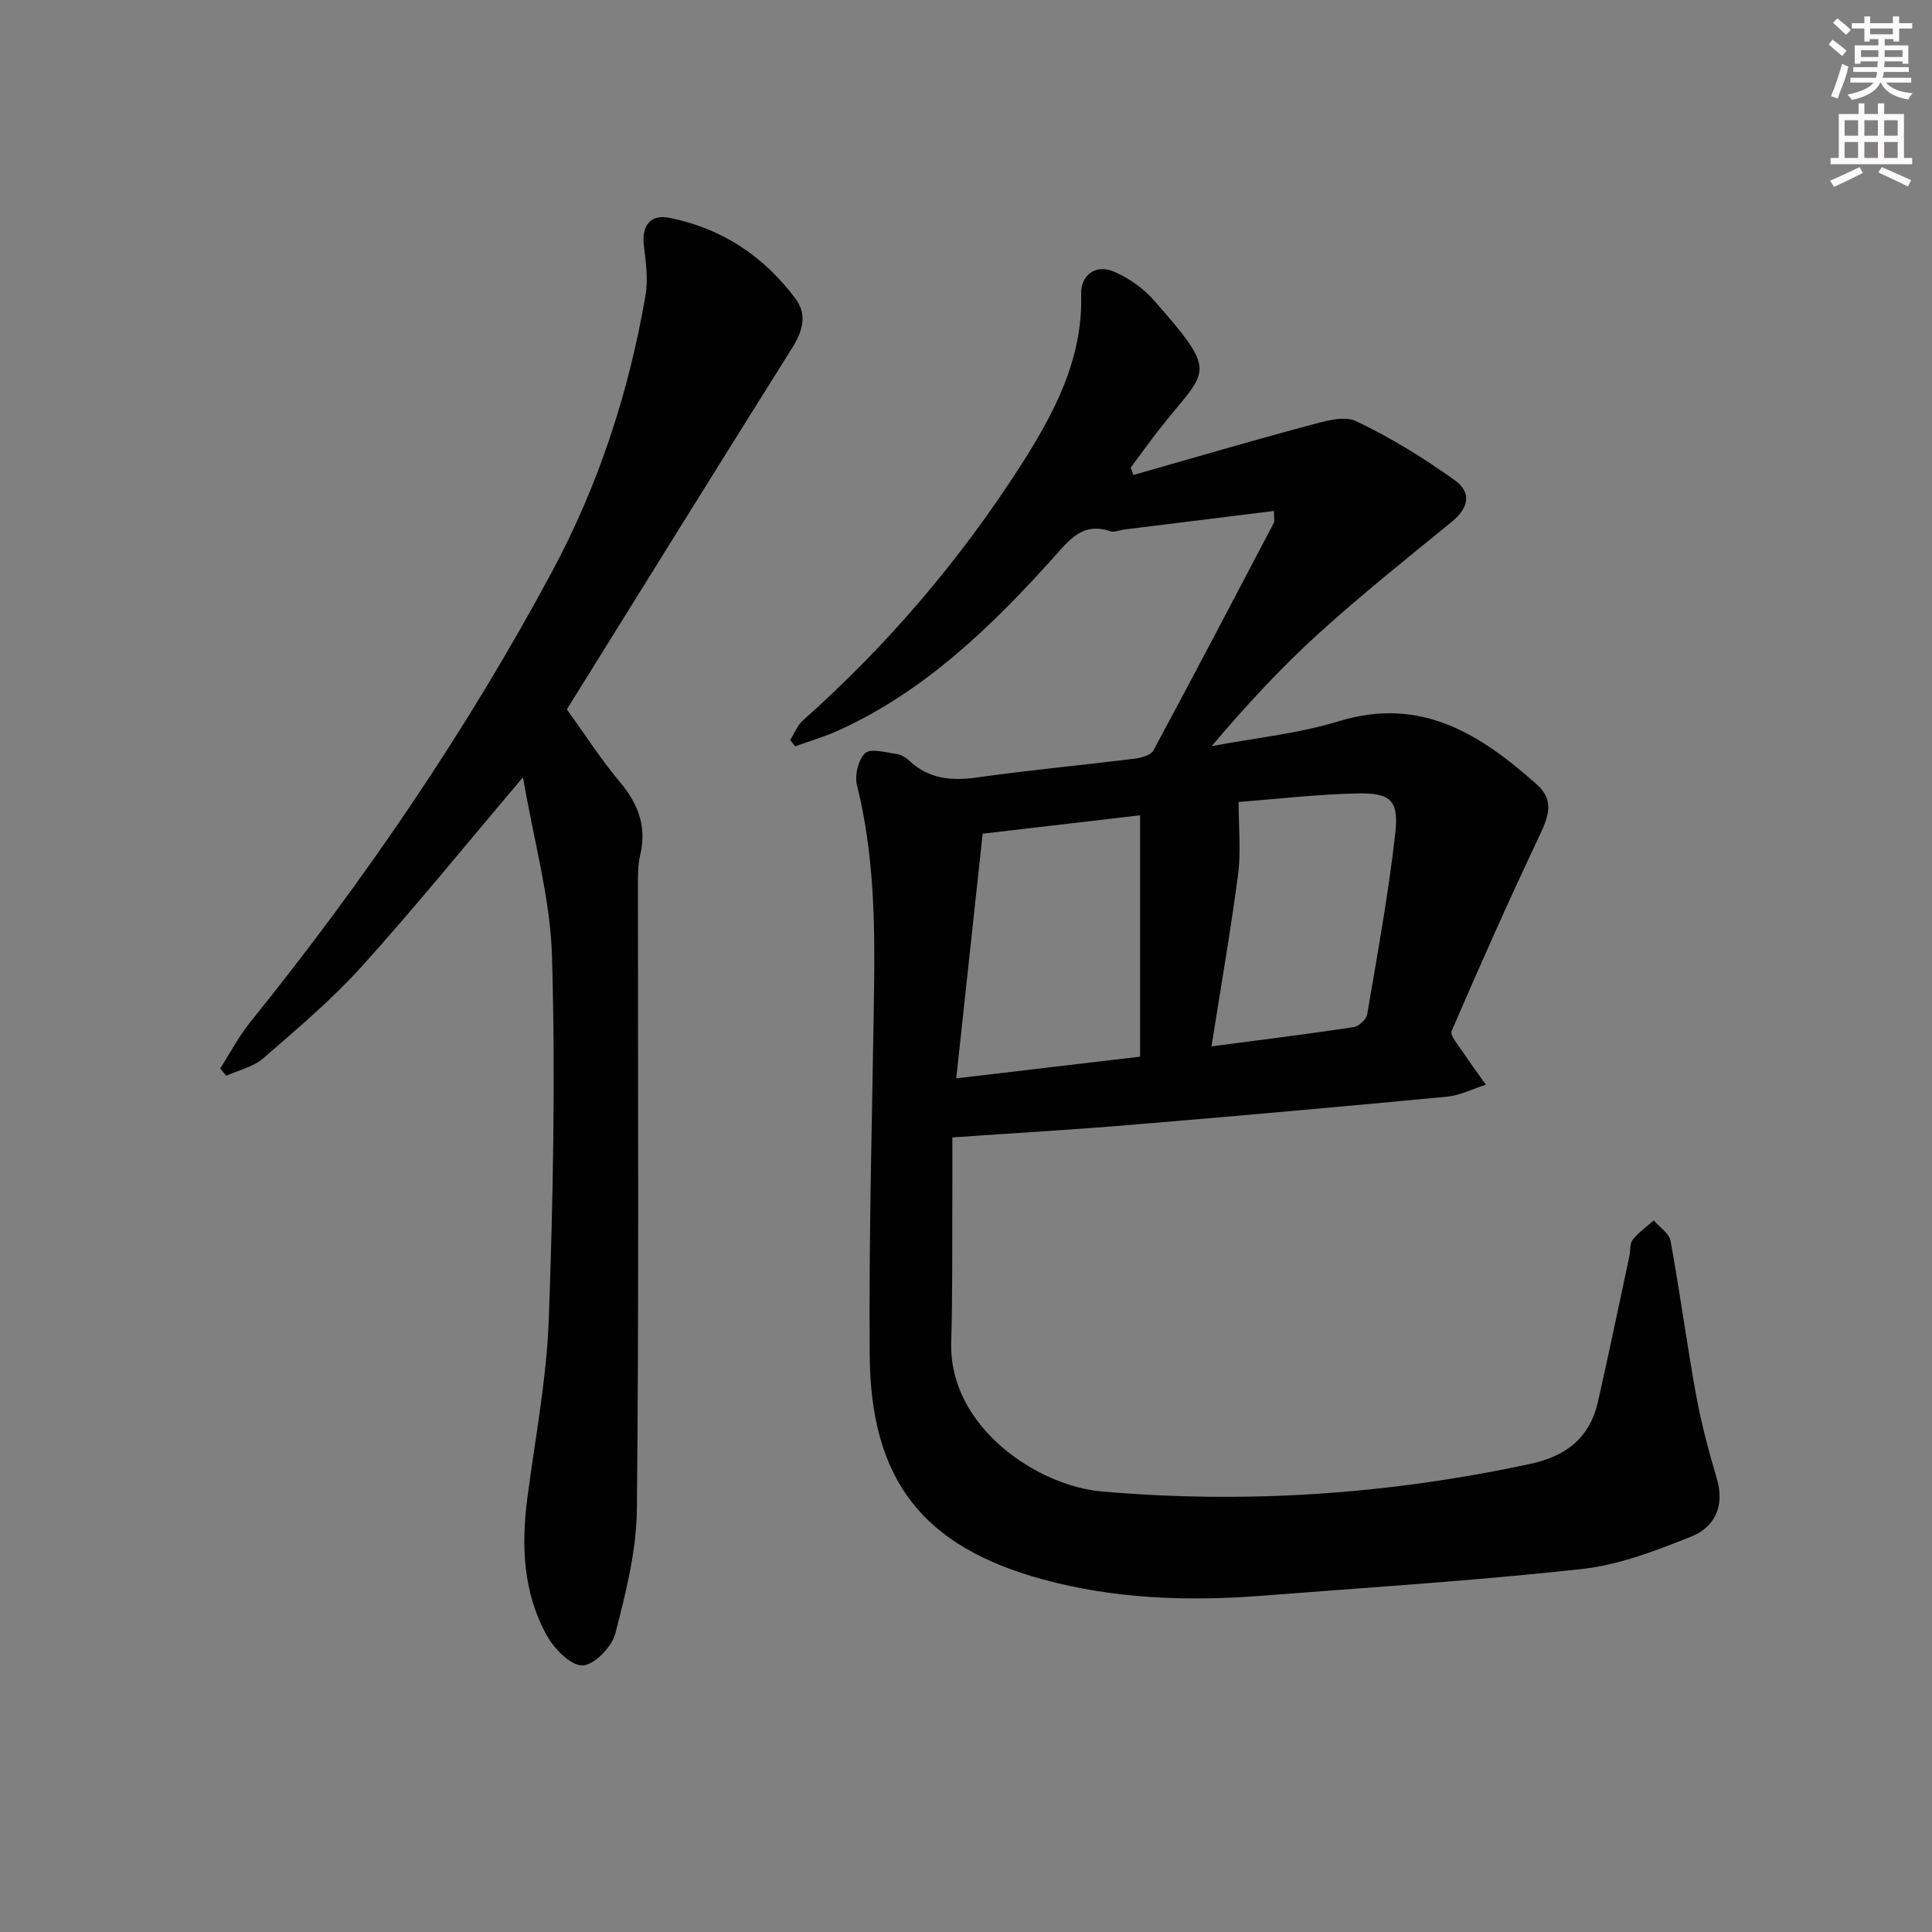 <svg enable-background="new 0 0 400 400" viewBox="0 0 400 400" xmlns="http://www.w3.org/2000/svg"><rect x="0" y="0" width="400" height="400" fill="#808080" stroke="none"/><path d="m263.75 105.79c-10.57 1.31-20.76 2.57-30.95 3.83-.99.12-2.1.66-2.93.37-5.78-1.99-8.55 1.89-11.8 5.5-12.88 14.29-26.6 27.61-44.45 35.73-2.9 1.32-5.99 2.21-8.99 3.3-.34-.43-.68-.86-1.03-1.29.86-1.37 1.46-3.03 2.62-4.06 17.54-15.59 32.66-33.33 45.25-53.01 6.74-10.54 12.76-21.85 12.37-35.2-.12-4.01 3-6.32 6.75-4.73 3.08 1.31 6.13 3.45 8.34 5.97 13.88 15.85 10.93 13.97.79 27.09-1.92 2.48-3.76 5.02-5.63 7.53.19.51.38 1.01.57 1.52 12.08-3.44 24.14-6.99 36.27-10.24 3.19-.86 7.26-2.12 9.84-.9 7.13 3.37 13.95 7.61 20.39 12.2 3.68 2.62 2.85 5.83-.61 8.65-9.26 7.56-18.61 15.02-27.46 23.04-7.86 7.13-15.09 14.95-22.23 23.39 8.81-1.67 17.85-2.56 26.37-5.17 16.99-5.19 29.27 2.71 40.96 13.11 3.77 3.35 2.35 6.78.49 10.72-6.31 13.31-12.29 26.78-18.13 40.3-.4.92 1.31 2.85 2.2 4.19 1.56 2.36 3.25 4.63 4.88 6.94-2.69.86-5.33 2.23-8.07 2.49-21.67 2.06-43.36 3.99-65.05 5.8-12.06 1.01-24.14 1.71-37.34 2.63 0 3.76.02 8.17 0 12.58-.05 9.96.06 19.92-.23 29.87-.5 17.5 17.81 29.69 31.15 30.85 29.87 2.61 59.42.6 88.74-5.71 7.53-1.62 12.34-5.46 14.02-12.91 2.27-10.02 4.35-20.08 6.5-30.12.24-1.14.06-2.58.69-3.38 1.21-1.52 2.87-2.69 4.35-4 1.2 1.41 3.19 2.67 3.48 4.24 1.94 10.59 3.35 21.28 5.28 31.88 1.07 5.85 2.61 11.64 4.3 17.35 1.68 5.67-.42 10.03-5.28 11.98-7.3 2.93-14.94 5.88-22.67 6.73-22.12 2.42-44.35 3.83-66.54 5.55-15.15 1.17-30.31.61-44.97-3.38-24.98-6.79-35.74-20.6-35.93-46.52-.19-25.09.54-50.2.9-75.29.21-14.32-.02-28.58-3.53-42.62-.51-2.05.25-5.32 1.69-6.66 1.13-1.05 4.24-.13 6.43.16.93.12 1.94.68 2.64 1.34 4.1 3.89 8.83 4.28 14.21 3.52 10.85-1.53 21.77-2.54 32.64-3.89 1.34-.17 3.24-.73 3.77-1.71 8.42-15.63 16.67-31.37 24.92-47.09.2-.39.02-.98.02-2.47zm-27.71 112.98c0-16.78 0-33.16 0-49.97-10.76 1.25-21.68 2.53-32.59 3.8-1.81 16.78-3.6 33.35-5.47 50.66 12.87-1.52 24.85-2.93 38.06-4.49zm14.79-2.13c10.43-1.37 19.94-2.55 29.42-3.98 1.08-.16 2.63-1.6 2.81-2.64 2.11-12.42 4.38-24.82 5.8-37.33.81-7.1-.91-8.6-8.23-8.41-8.27.21-16.51 1.17-24.19 1.76 0 5.35.51 10.2-.1 14.91-1.52 11.65-3.56 23.25-5.51 35.69z" fill="#010102"/><path d="m108.28 160.92c-11.99 14.15-22.36 26.96-33.38 39.17-6.22 6.89-13.39 12.94-20.42 19.04-2.05 1.78-5.07 2.42-7.64 3.59-.42-.5-.84-1.01-1.25-1.51 2.07-3.22 3.87-6.67 6.26-9.64 23.56-29.2 44.63-60.07 62.4-93.13 9.67-17.99 15.94-37.2 19.4-57.3.58-3.35.05-6.94-.35-10.38-.46-3.96 1.32-6.45 5.25-5.67 10.87 2.15 19.64 7.97 26.2 16.82 2.43 3.27 1.4 6.72-.77 10.17-16.18 25.76-32.2 51.62-46.62 74.79 3.74 5.18 7.07 10.38 11 15.06 3.82 4.54 5.58 9.26 4.18 15.14-.49 2.07-.46 4.29-.46 6.44-.02 42.98.22 85.96-.22 128.94-.09 8.63-2.29 17.35-4.47 25.78-.71 2.76-4.43 6.55-6.8 6.58-2.49.02-5.84-3.45-7.37-6.2-4.95-8.89-5.32-18.66-4.02-28.6 1.62-12.34 3.99-24.67 4.43-37.06.89-24.94 1.37-49.95.66-74.88-.34-12.04-3.78-24-6.01-37.15z" fill="#010102"/><g fill="#fcfafa"><path d="m378.6 9.2.8-1c.9.7 1.9 1.4 2.9 2.3l-.9 1.1c-1.1-.9-2-1.7-2.8-2.4zm.5 10.7c.9-2.1 1.6-4.3 2.3-6.7.4.2.8.4 1.3.6-.7 3.1-1.5 4.3-2.2 6.6zm.4-15.2.9-.9c1 .8 2 1.6 2.8 2.4l-1 1c-1-.9-1.9-1.8-2.7-2.5zm12.5-1.3h1.2v1.4h2.7v1.1h-2.7v2.7h-1.2v-.5h-1.8v1.3h4.9v3.8h-1.2v-.5h-3.7c0 .4-.1.9-.1 1.2h5.1v1h-5.2c0 .5-.1.9-.3 1.2h6v1h-5.2c1.1 1.3 2.9 2 5.5 2.2-.4.4-.7.8-.9 1.3-2.9-.5-4.8-1.6-5.7-3.5h-.1c-.8 1.7-2.7 2.9-5.9 3.6-.2-.4-.6-.8-.9-1.1 2.8-.6 4.6-1.4 5.4-2.5h-4.8v-1h5.3c.1-.3.2-.7.2-1.2h-4.9v-1h5c0-.4 0-.8.1-1.2h-3.6v.5h-1.2v-3.8h4.9v-1.3h-1.8v.5h-1.1v-2.7h-2.6v-1.1h2.6v-1.4h1.2v1.4h4.7v-1.4zm-6.7 8.4h3.6c0-.4 0-.9 0-1.4h-3.6zm1.9-4.7h4.7v-1.2h-4.7zm6.7 3.3h-3.7v1.4h3.7z"/><path d="m384.7 21.4h1.3v2.2h2.8v-2.2h1.3v2.2h4.1v9.1h1.7v1.3h-16.9v-1.3h1.7v-9.1h4.1v-2.2zm.3 13.2.7 1.2c-1.8.9-3.8 1.9-6 2.9-.2-.4-.5-.8-.8-1.3 2.4-1 4.4-2 6.1-2.8zm-3.1-6.5h2.8v-3.2h-2.8zm0 4.6h2.8v-3.3h-2.8v3.2zm4.1-4.6h2.8v-3.2h-2.8zm0 4.6h2.8v-3.3h-2.8zm3.6 1.9c2.1.9 4.1 1.8 6.1 2.7l-.7 1.3c-2.2-1.1-4.2-2-6.1-2.9zm3.3-9.7h-2.8v3.2h2.8zm-2.8 7.8h2.8v-3.3h-2.8z"/></g></svg>